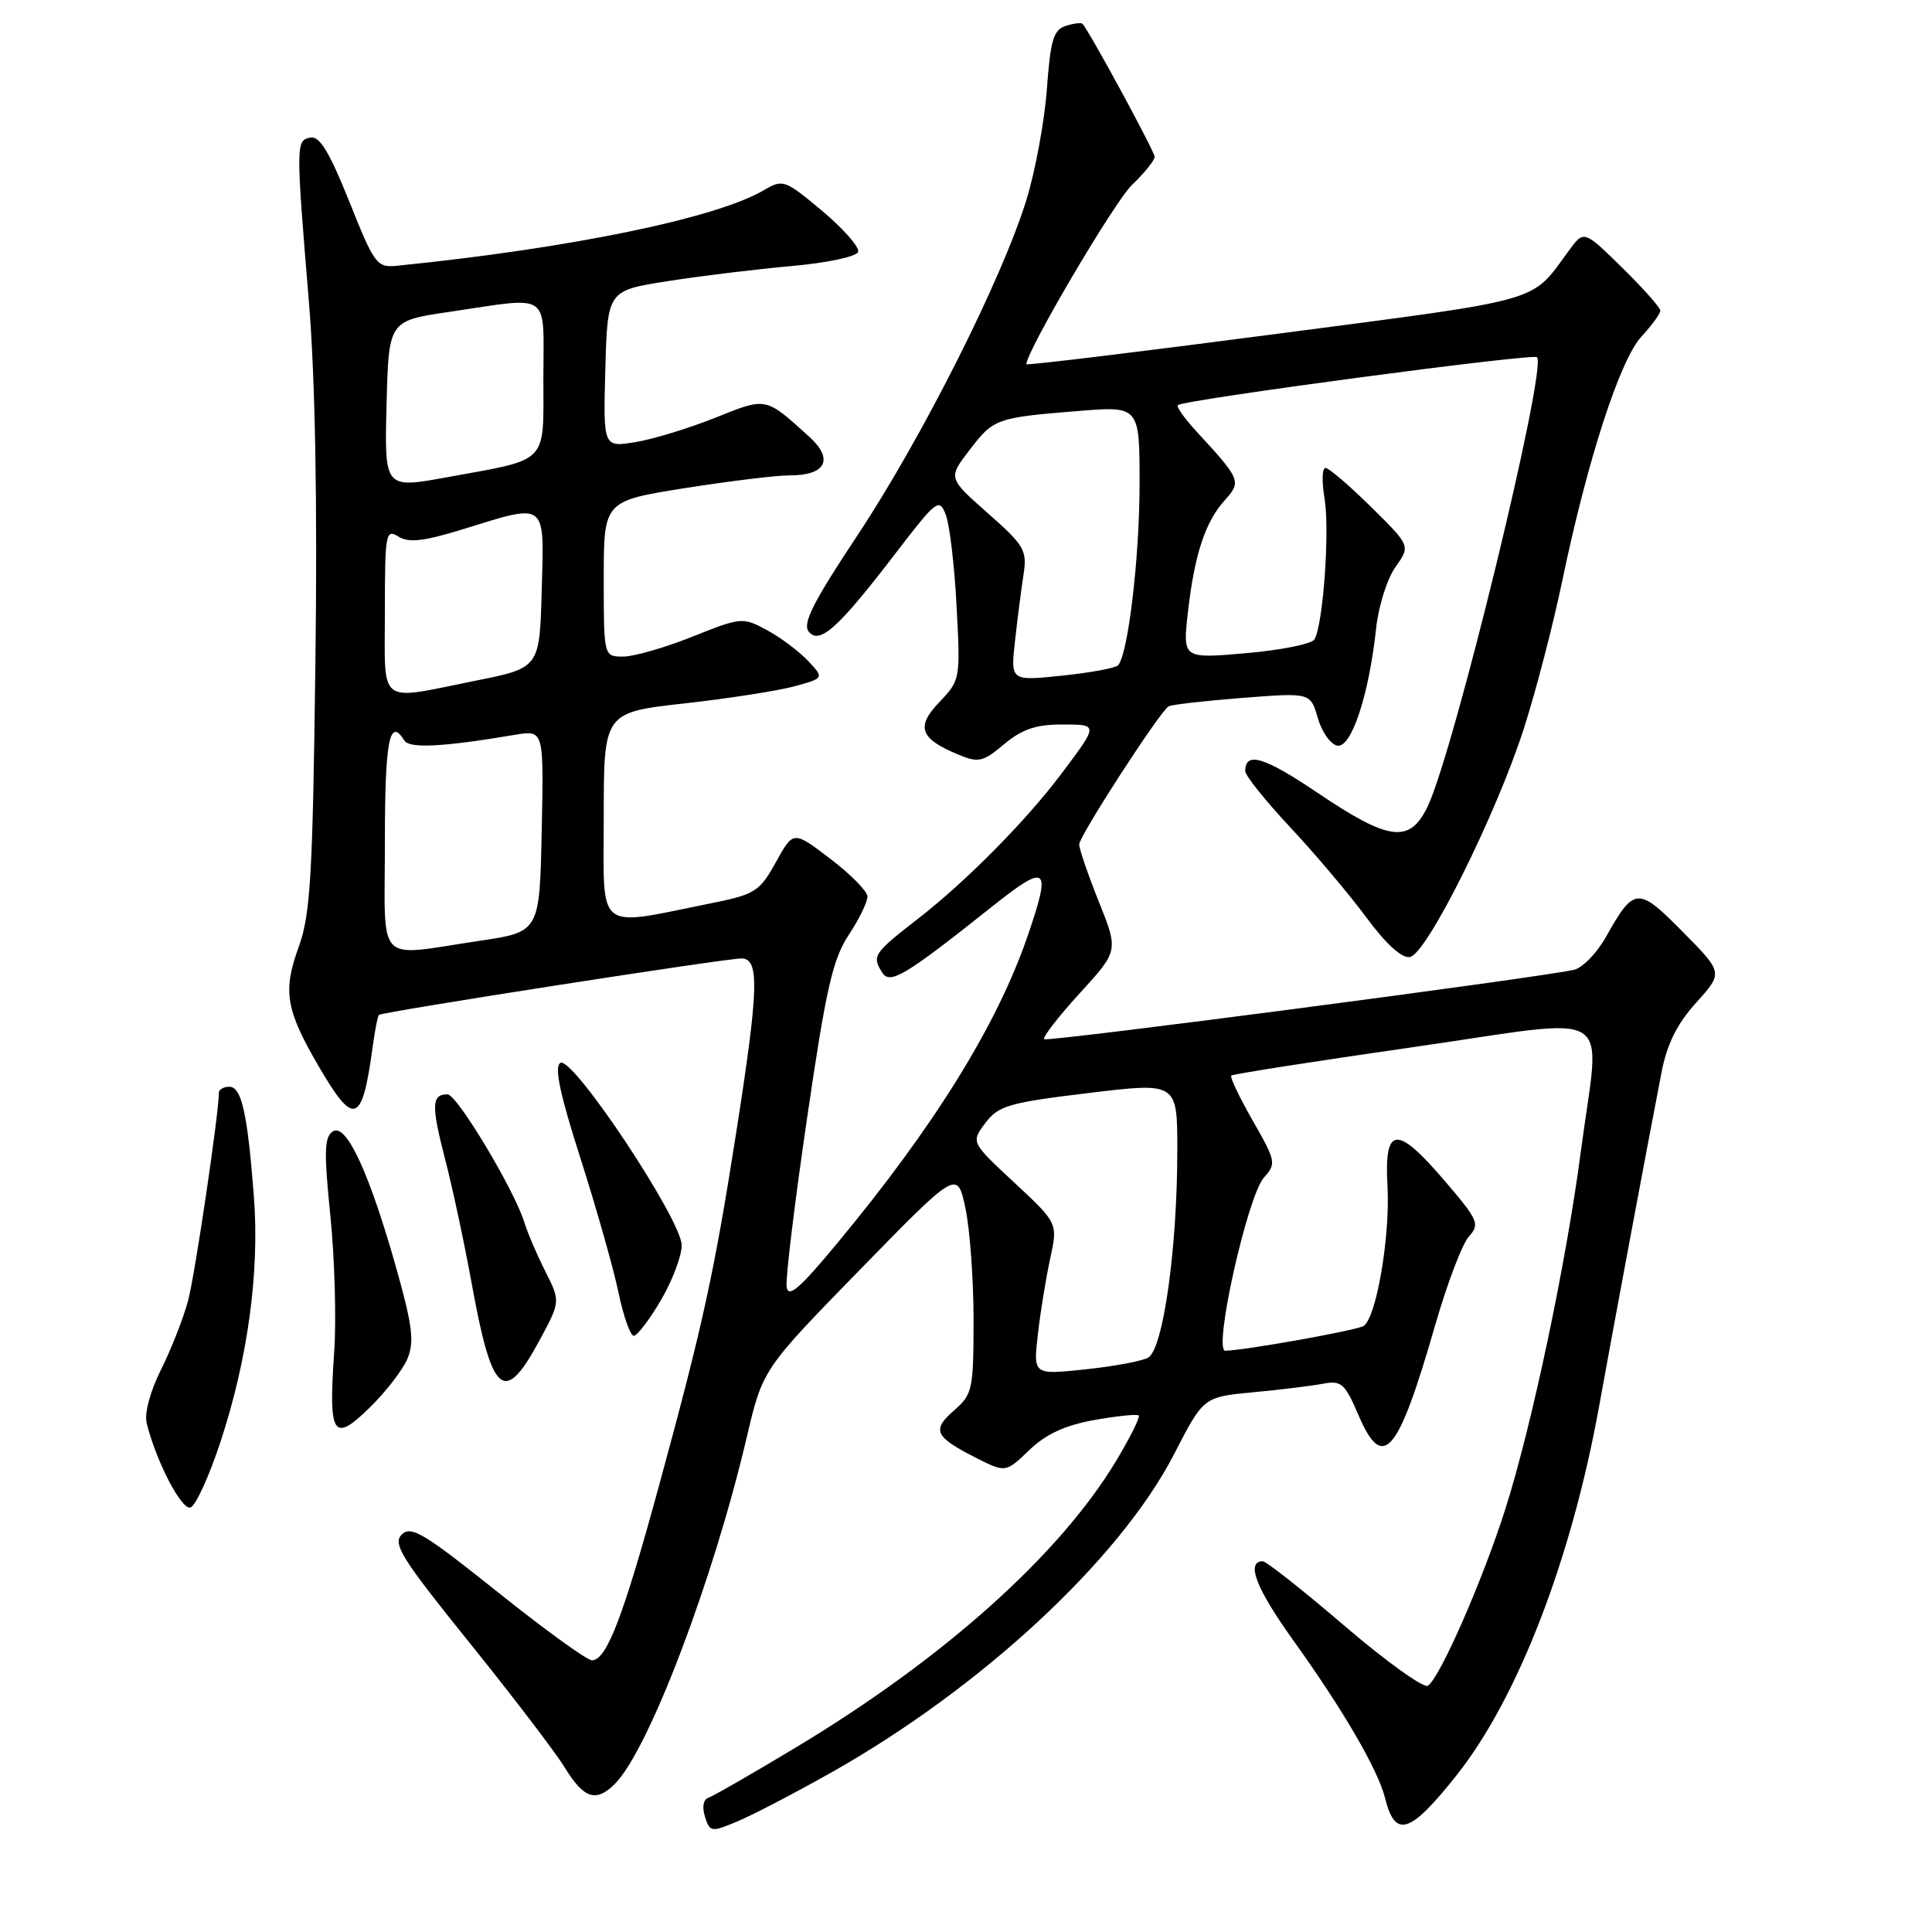<?xml version="1.0" encoding="UTF-8" standalone="no"?>
<!DOCTYPE svg PUBLIC "-//W3C//DTD SVG 1.1//EN" "http://www.w3.org/Graphics/SVG/1.1/DTD/svg11.dtd" >
<svg xmlns="http://www.w3.org/2000/svg" xmlns:xlink="http://www.w3.org/1999/xlink" version="1.1" viewBox="0 0 256 256">
 <g >
 <path fill="currentColor"
d=" M 110.16 234.86 C 130.06 223.64 148.41 206.59 155.58 192.67 C 159.47 185.11 159.47 185.11 165.98 184.49 C 169.57 184.16 173.74 183.64 175.25 183.36 C 177.74 182.89 178.19 183.28 180.00 187.50 C 183.25 195.08 185.22 192.78 190.15 175.65 C 191.74 170.13 193.75 164.82 194.63 163.85 C 196.12 162.21 195.89 161.69 191.49 156.54 C 185.05 149.00 183.40 149.14 183.85 157.18 C 184.22 163.82 182.37 174.65 180.68 175.70 C 179.73 176.29 164.94 178.93 162.36 178.98 C 160.71 179.01 165.30 158.43 167.49 156.02 C 169.13 154.20 169.06 153.85 166.00 148.50 C 164.23 145.41 162.95 142.72 163.15 142.52 C 163.34 142.32 174.19 140.63 187.25 138.75 C 214.79 134.80 212.03 133.08 209.46 152.64 C 207.54 167.29 202.99 188.86 199.49 199.88 C 196.50 209.32 190.76 222.41 189.20 223.37 C 188.64 223.72 183.66 220.15 178.15 215.43 C 172.64 210.71 167.76 206.86 167.31 206.87 C 165.06 206.93 166.44 210.49 171.39 217.39 C 177.99 226.59 182.60 234.52 183.53 238.26 C 184.87 243.63 186.82 243.02 192.98 235.26 C 201.13 225.01 208.26 206.54 211.93 186.12 C 213.85 175.50 218.02 153.17 220.15 142.15 C 220.89 138.32 222.20 135.68 224.76 132.85 C 228.33 128.89 228.33 128.89 222.98 123.48 C 217.03 117.45 216.54 117.48 212.79 124.16 C 211.58 126.31 209.67 128.26 208.55 128.51 C 203.46 129.62 138.76 138.09 138.36 137.70 C 138.12 137.45 140.23 134.72 143.06 131.62 C 148.21 125.99 148.21 125.99 145.60 119.48 C 144.17 115.91 143.00 112.49 143.00 111.89 C 143.00 110.78 153.64 94.34 154.84 93.60 C 155.21 93.37 159.59 92.87 164.57 92.48 C 173.64 91.77 173.64 91.77 174.61 95.13 C 175.14 96.98 176.30 98.63 177.20 98.80 C 179.06 99.16 181.40 92.09 182.35 83.21 C 182.66 80.31 183.81 76.67 184.91 75.13 C 186.90 72.33 186.90 72.33 181.67 67.17 C 178.79 64.32 176.07 62.00 175.63 62.00 C 175.19 62.00 175.13 63.82 175.51 66.05 C 176.22 70.29 175.32 82.87 174.16 84.74 C 173.79 85.33 169.72 86.15 165.10 86.55 C 156.71 87.28 156.71 87.28 157.40 81.15 C 158.27 73.50 159.70 69.14 162.29 66.28 C 164.52 63.81 164.40 63.53 158.62 57.26 C 156.98 55.49 155.83 53.87 156.07 53.68 C 156.94 52.96 203.13 46.80 203.66 47.33 C 205.04 48.71 192.67 99.56 189.17 106.86 C 186.80 111.81 184.09 111.47 174.54 105.02 C 167.50 100.28 165.00 99.53 165.00 102.18 C 165.00 102.77 167.69 106.12 170.98 109.64 C 174.27 113.15 178.80 118.52 181.05 121.57 C 183.67 125.11 185.76 127.01 186.83 126.81 C 189.06 126.40 198.25 107.96 201.93 96.50 C 203.52 91.55 205.80 82.78 207.00 77.00 C 210.33 61.00 214.65 47.67 217.50 44.60 C 218.87 43.11 220.00 41.57 220.00 41.16 C 220.00 40.76 217.72 38.19 214.94 35.46 C 209.88 30.50 209.88 30.50 207.91 33.17 C 202.74 40.20 205.09 39.53 169.25 44.23 C 150.96 46.63 136.00 48.44 136.00 48.26 C 136.00 46.54 147.66 26.74 149.98 24.52 C 151.64 22.93 153.00 21.24 153.00 20.78 C 153.00 20.09 144.46 4.33 143.44 3.16 C 143.28 2.97 142.28 3.09 141.22 3.43 C 139.60 3.95 139.19 5.29 138.72 11.77 C 138.41 16.02 137.19 22.65 136.00 26.50 C 132.76 37.00 122.16 58.05 113.62 70.93 C 107.71 79.84 106.29 82.65 107.17 83.71 C 108.62 85.45 111.08 83.23 118.78 73.17 C 124.09 66.25 124.45 65.97 125.31 68.17 C 125.82 69.45 126.47 74.91 126.75 80.30 C 127.27 89.98 127.24 90.14 124.48 93.02 C 121.32 96.32 121.88 97.88 127.01 100.00 C 129.66 101.10 130.26 100.96 133.05 98.61 C 135.39 96.65 137.26 96.00 140.64 96.00 C 145.59 96.00 145.59 95.93 140.66 102.50 C 136.02 108.69 128.08 116.73 121.75 121.65 C 115.71 126.34 115.50 126.66 116.91 128.89 C 117.93 130.49 119.96 129.27 131.25 120.29 C 138.83 114.25 139.38 114.68 136.14 124.10 C 132.09 135.85 123.85 149.16 111.00 164.66 C 105.95 170.76 104.44 172.06 104.23 170.50 C 104.08 169.40 105.30 159.32 106.95 148.10 C 109.46 130.95 110.34 127.09 112.47 123.87 C 113.86 121.77 114.97 119.47 114.94 118.77 C 114.91 118.07 112.69 115.83 110.00 113.78 C 105.12 110.06 105.12 110.06 102.81 114.24 C 100.68 118.10 100.04 118.51 94.50 119.63 C 78.70 122.81 80.00 123.83 80.00 108.26 C 80.00 94.40 80.00 94.40 90.75 93.20 C 96.66 92.54 103.23 91.51 105.35 90.92 C 109.21 89.85 109.21 89.85 107.05 87.55 C 105.86 86.29 103.42 84.46 101.62 83.49 C 98.40 81.76 98.21 81.78 91.75 84.36 C 88.12 85.81 84.00 87.00 82.58 87.00 C 80.00 87.00 80.00 87.00 80.00 76.69 C 80.00 66.39 80.00 66.39 90.75 64.68 C 96.66 63.75 102.91 62.98 104.63 62.99 C 109.44 63.01 110.53 60.85 107.23 57.87 C 101.36 52.56 101.62 52.61 94.73 55.37 C 91.23 56.77 86.46 58.22 84.15 58.59 C 79.93 59.27 79.93 59.27 80.21 48.89 C 80.50 38.50 80.50 38.50 88.50 37.25 C 92.90 36.56 100.29 35.66 104.92 35.25 C 109.62 34.83 113.50 34.00 113.71 33.38 C 113.91 32.76 111.77 30.32 108.96 27.96 C 103.97 23.79 103.75 23.71 101.16 25.23 C 94.87 28.92 75.47 32.91 52.65 35.21 C 49.93 35.49 49.63 35.09 46.28 26.70 C 43.65 20.14 42.34 17.98 41.13 18.23 C 39.20 18.61 39.20 19.01 40.93 40.00 C 41.77 50.16 42.07 66.70 41.79 88.00 C 41.44 115.98 41.13 121.18 39.60 125.41 C 37.45 131.32 37.85 133.76 42.18 141.21 C 46.93 149.38 47.99 149.00 49.39 138.63 C 49.68 136.50 50.05 134.63 50.21 134.48 C 50.63 134.08 96.15 126.99 98.25 127.00 C 100.66 127.00 100.54 131.00 97.56 150.01 C 94.63 168.73 93.13 175.58 87.32 196.87 C 82.58 214.25 80.37 220.00 78.44 220.00 C 77.78 220.00 72.16 215.93 65.95 210.96 C 56.18 203.15 54.46 202.11 53.23 203.34 C 52.00 204.57 53.22 206.51 62.18 217.63 C 67.89 224.71 73.60 232.19 74.86 234.25 C 77.37 238.34 78.99 238.86 81.47 236.38 C 85.94 231.92 94.49 209.44 98.95 190.44 C 101.06 181.45 101.06 181.45 113.95 168.24 C 126.84 155.03 126.84 155.03 127.92 160.06 C 128.51 162.83 129.00 169.50 129.00 174.87 C 129.00 184.09 128.86 184.76 126.46 186.85 C 123.44 189.47 123.83 190.36 129.19 193.10 C 133.24 195.16 133.24 195.16 136.37 192.16 C 138.58 190.03 141.11 188.86 145.00 188.16 C 148.03 187.62 150.68 187.35 150.89 187.56 C 151.10 187.77 149.75 190.48 147.89 193.58 C 140.38 206.06 124.99 219.82 105.35 231.61 C 99.65 235.04 94.48 238.01 93.86 238.21 C 93.19 238.44 93.01 239.46 93.41 240.72 C 94.06 242.77 94.24 242.80 97.70 241.35 C 99.69 240.52 105.30 237.60 110.16 234.86 Z  M 29.19 191.13 C 32.84 180.09 34.41 168.54 33.64 158.51 C 32.79 147.47 32.01 144.00 30.38 144.00 C 29.62 144.00 29.00 144.37 29.00 144.81 C 29.00 147.55 25.84 168.91 24.92 172.35 C 24.31 174.63 22.71 178.73 21.35 181.45 C 19.88 184.39 19.11 187.29 19.44 188.61 C 20.71 193.68 24.07 200.14 25.24 199.75 C 25.92 199.53 27.70 195.65 29.19 191.13 Z  M 54.00 180.01 C 54.91 177.80 54.65 175.64 52.55 168.18 C 48.98 155.49 45.89 148.78 44.12 149.91 C 42.97 150.63 42.91 152.57 43.78 161.14 C 44.35 166.84 44.58 174.96 44.28 179.20 C 43.51 190.27 44.14 191.25 48.97 186.53 C 51.12 184.43 53.38 181.50 54.00 180.01 Z  M 71.42 177.73 C 74.27 172.46 74.27 172.46 72.27 168.48 C 71.16 166.29 69.91 163.38 69.49 162.00 C 68.19 157.74 60.57 145.02 59.31 145.01 C 57.19 144.99 57.13 146.43 58.96 153.53 C 59.96 157.36 61.54 164.78 62.49 170.00 C 65.18 184.89 66.80 186.28 71.42 177.73 Z  M 87.57 172.29 C 89.09 169.70 90.33 166.42 90.33 165.02 C 90.33 161.64 75.85 139.86 74.25 140.84 C 73.42 141.36 74.18 144.95 76.93 153.53 C 79.03 160.11 81.29 168.09 81.95 171.25 C 82.61 174.41 83.52 177.00 83.98 177.00 C 84.43 177.00 86.05 174.88 87.57 172.29 Z  M 137.52 176.83 C 137.85 173.90 138.59 169.38 139.15 166.79 C 140.18 162.08 140.18 162.08 134.41 156.71 C 128.65 151.35 128.65 151.35 130.57 148.80 C 132.30 146.51 133.65 146.11 144.24 144.83 C 156.00 143.41 156.00 143.41 156.00 152.39 C 156.00 165.48 154.11 178.88 152.11 179.91 C 151.23 180.38 147.44 181.07 143.70 181.46 C 136.91 182.17 136.91 182.17 137.52 176.83 Z  M 51.00 111.50 C 51.00 98.12 51.61 94.94 53.58 98.12 C 54.25 99.21 58.67 98.98 68.28 97.36 C 72.06 96.73 72.06 96.73 71.78 110.11 C 71.50 123.49 71.50 123.49 63.50 124.67 C 49.57 126.73 51.00 128.23 51.00 111.50 Z  M 51.00 80.99 C 51.00 70.67 51.11 70.05 52.79 71.10 C 54.16 71.96 56.14 71.73 61.39 70.11 C 72.55 66.66 72.12 66.32 71.78 78.25 C 71.50 88.50 71.50 88.50 63.00 90.20 C 49.87 92.83 51.00 93.70 51.00 80.99 Z  M 134.50 84.87 C 134.83 81.92 135.34 77.96 135.63 76.07 C 136.11 72.92 135.72 72.25 130.89 68.00 C 125.63 63.35 125.63 63.35 128.40 59.72 C 131.65 55.46 131.95 55.35 142.75 54.47 C 151.00 53.79 151.00 53.79 151.00 64.06 C 151.00 73.92 149.47 86.77 148.14 88.16 C 147.79 88.53 144.44 89.14 140.70 89.53 C 133.90 90.24 133.90 90.24 134.50 84.87 Z  M 51.22 53.63 C 51.50 42.51 51.50 42.51 59.50 41.33 C 73.22 39.31 72.00 38.46 72.00 50.02 C 72.00 61.65 72.88 60.75 59.22 63.24 C 50.94 64.75 50.94 64.75 51.22 53.63 Z "/>
</g>
</svg>